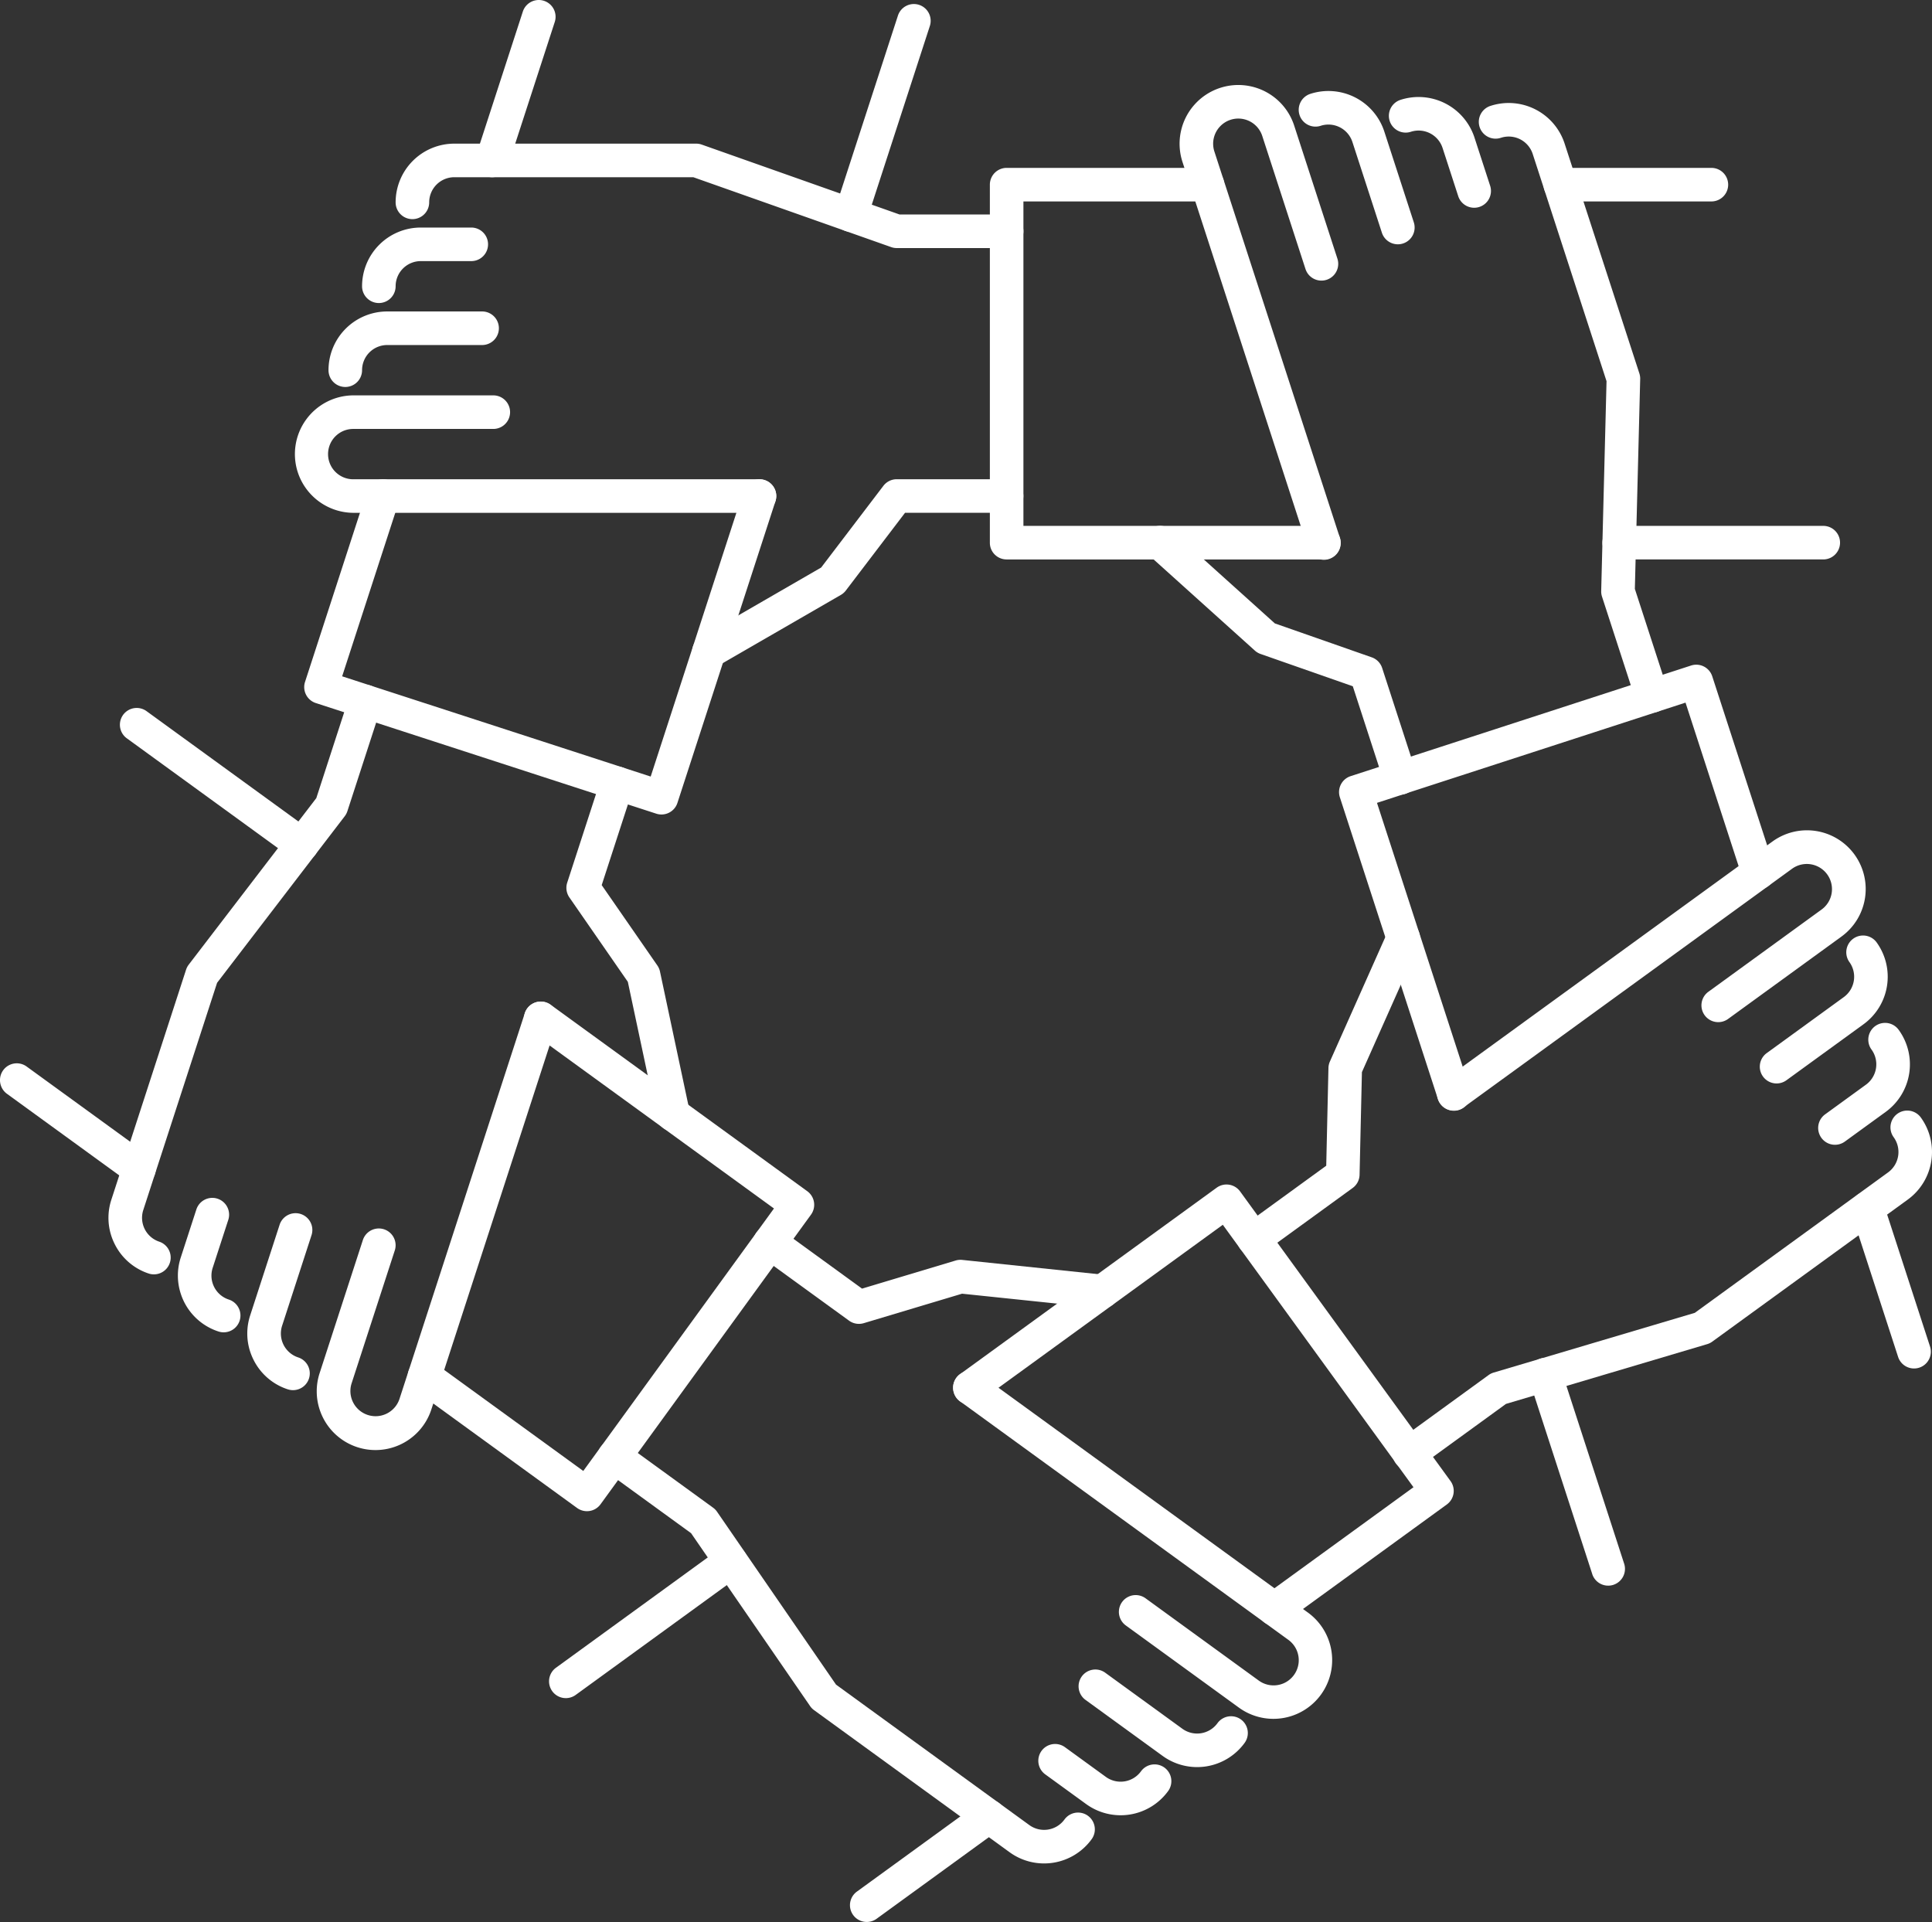 <svg id="Capa_1" data-name="Capa 1" xmlns="http://www.w3.org/2000/svg" viewBox="0 0 2467.15 2454.32"><rect x="0" y="0" width="2467.15" height="2454.32" fill="#333333" stroke="none"/><defs><style>.cls-1{fill:#fff;}</style></defs><g id="icon"><path class="cls-1" d="M1774.64,154.52a21.43,21.43,0,0,1,13.76-27,75.08,75.08,0,0,1,94.5,48.16l19.92,61.3a21.43,21.43,0,1,1-40.76,13.24l-19.92-61.3a32.18,32.18,0,0,0-40.5-20.64A21.42,21.42,0,0,1,1774.64,154.52Z"/><path class="cls-1" d="M1659.5,146.87a21.43,21.43,0,0,1,13.75-27A75.08,75.08,0,0,1,1767.76,168l37.58,115.65a21.43,21.43,0,1,1-40.76,13.24L1727,181.27a32.18,32.18,0,0,0-40.5-20.64A21.42,21.42,0,0,1,1659.5,146.87Z"/><path class="cls-1" d="M724.33,1140.35a21.42,21.42,0,0,1,0-13.25L767.7,993.63a21.43,21.43,0,0,1,40.77,13.25l-40.1,123.37,71.07,102.61a21.83,21.83,0,0,1,3.35,7.74l37.88,178.24a21.43,21.43,0,0,1-41.93,8.91l-37-174-74.66-107.8A21.16,21.16,0,0,1,724.33,1140.35Z"/><path class="cls-1" d="M446.14,889.16l-42.22,130L241,1231.82a21.65,21.65,0,0,0-3.38,6.41l-95.4,293.67a74.36,74.36,0,0,0-.08,46.22,76.6,76.6,0,0,0,4.57,11,74.51,74.51,0,0,0,43.64,37.28,21.43,21.43,0,0,0,13.25-40.75,32.15,32.15,0,0,1-20.63-40.51L277.22,1255l163-212.7a21.57,21.57,0,0,0,3.37-6.4l43.36-133.46a21.43,21.43,0,0,0-40.77-13.25Z"/><path class="cls-1" d="M230.83,1652a74.58,74.58,0,0,1,0-46.23l19.92-61.32a21.43,21.43,0,0,1,40.77,13.25L271.59,1619a32.15,32.15,0,0,0,20.64,40.5A21.43,21.43,0,1,1,279,1700.28,74.93,74.93,0,0,1,230.83,1652Z"/><path class="cls-1" d="M319.42,1725.85a74.33,74.33,0,0,1,.08-46.21L357.05,1564a21.43,21.43,0,0,1,40.77,13.25l-37.57,115.65a32.14,32.14,0,0,0,20.63,40.5,21.43,21.43,0,0,1-13.25,40.76A74.51,74.51,0,0,1,324,1736.87,76.71,76.71,0,0,1,319.42,1725.85Z"/><path class="cls-1" d="M408.13,1799.76a74.69,74.69,0,0,1,0-46.24l55.24-170a21.43,21.43,0,1,1,40.77,13.25l-55.24,170a32.15,32.15,0,0,0,61.15,19.86l160.12-492.85A21.43,21.43,0,0,1,710.94,1307L550.81,1799.87a75,75,0,0,1-142.68-.11Z"/><path class="cls-1" d="M608.05,211.46a21.36,21.36,0,0,1,0-13.23l59.6-183.42a21.43,21.43,0,0,1,40.77,13.25l-59.6,183.42a21.43,21.43,0,0,1-40.77,0Z"/><path class="cls-1" d="M389.53,884a21.39,21.39,0,0,1,0-13.24l79.27-244a21.43,21.43,0,0,1,40.77,13.24L436.92,863.63l394,128L949.47,626.81a21.43,21.43,0,0,1,40.77,13.24L865.07,1025.28a21.43,21.43,0,0,1-27,13.75L403.29,897.77a21.46,21.46,0,0,1-12.47-10.65A20.59,20.59,0,0,1,389.53,884Z"/><path class="cls-1" d="M1066.05,281.22a21.36,21.36,0,0,1,0-13.23l80.51-247.77a21.43,21.43,0,1,1,40.76,13.24l-80.51,247.78a21.43,21.43,0,0,1-40.77,0Z"/><path class="cls-1" d="M962.88,1593.27a21.43,21.43,0,0,1,33-24l104.94,76.25,119.56-35.89a21.64,21.64,0,0,1,8.4-.77l181.21,19a21.42,21.42,0,1,1-4.48,42.61L1228.55,1652,1103,1689.64a21.47,21.47,0,0,1-18.76-3.2L970.66,1604A21.34,21.34,0,0,1,962.88,1593.27Z"/><path class="cls-1" d="M764.16,1866.8a21.34,21.34,0,0,0,7.78,10.7l110.55,80.31,151.94,220.71a21.28,21.28,0,0,0,5,5.19l249.81,181.51a75,75,0,0,0,104.77-16.61,21.43,21.43,0,0,0-34.68-25.19,32.14,32.14,0,0,1-44.89,7.12l-246.85-179.35L915.7,1930.49a21.28,21.28,0,0,0-5.05-5.19l-113.52-82.48a21.43,21.43,0,0,0-33,24Z"/><path class="cls-1" d="M1327,2255.13a21.43,21.43,0,0,1,33-24l52.15,37.88a32.14,32.14,0,0,0,44.89-7.12,21.43,21.43,0,1,1,34.68,25.2,75,75,0,0,1-104.77,16.6l-52.15-37.88A21.43,21.43,0,0,1,1327,2255.13Z"/><path class="cls-1" d="M1378.43,2160.05a21.42,21.42,0,0,1,33-24l98.39,71.47a32.1,32.1,0,0,0,44.89-7.1,21.42,21.42,0,1,1,34.67,25.17,75,75,0,0,1-104.76,16.6l-98.39-71.46A21.41,21.41,0,0,1,1378.43,2160.05Z"/><path class="cls-1" d="M1218.19,1778.75a21.42,21.42,0,0,1,33-24l419.25,304.61a75,75,0,0,1-88.17,121.35l-144.61-105.07a21.43,21.43,0,1,1,25.2-34.68l144.6,105.08a32.14,32.14,0,0,0,37.79-52L1226,1789.46A21.37,21.37,0,0,1,1218.19,1778.75Z"/><path class="cls-1" d="M1.06,1385.94a21.43,21.43,0,0,1,33-24l156,113.32A21.43,21.43,0,0,1,164.8,1510l-156-113.32A21.3,21.3,0,0,1,1.06,1385.94Z"/><path class="cls-1" d="M521.7,1764.22a21.43,21.43,0,0,1,33-24l190.14,138.14,243.51-335.17L678,1317.72a21.43,21.43,0,0,1,25.2-34.68l327.7,238.1a21.44,21.44,0,0,1,4.73,29.93L766.88,1920.9a21.44,21.44,0,0,1-29.94,4.74L529.47,1774.92A21.38,21.38,0,0,1,521.7,1764.22Z"/><path class="cls-1" d="M154.18,932.14a21.44,21.44,0,0,1,33-24L398,1061.32a21.43,21.43,0,0,1-25.2,34.67L162,942.83A21.28,21.28,0,0,1,154.18,932.14Z"/><path class="cls-1" d="M1580.86,1588.82a21.43,21.43,0,0,1,7.79-24l104.94-76.24,2.82-124.79a21.49,21.49,0,0,1,1.84-8.23l74.12-166.46a21.43,21.43,0,0,1,39.16,17.43l-72.37,162.53-3,131.11a21.4,21.4,0,0,1-8.83,16.84l-113.53,82.48a21.43,21.43,0,0,1-33-10.71Z"/><path class="cls-1" d="M1812.57,1873.06l110.55-80.33L2180,1716.44a21,21,0,0,0,6.49-3.19l249.83-181.51A75.15,75.15,0,0,0,2452.88,1427a21.43,21.43,0,0,0-34.68,25.2,32.2,32.2,0,0,1-7.11,44.89l-246.84,179.36-256.85,76.27a21.25,21.25,0,0,0-6.49,3.2l-113.53,82.5a21.43,21.43,0,1,0,25.19,34.67Z"/><path class="cls-1" d="M2322.85,1447a21.44,21.44,0,0,1,7.79-24l52.15-37.89a32.14,32.14,0,0,0,7.11-44.88,21.43,21.43,0,0,1,34.67-25.21A75,75,0,0,1,2408,1419.86l-52.15,37.89a21.43,21.43,0,0,1-29.93-4.73A21.69,21.69,0,0,1,2322.85,1447Z"/><path class="cls-1" d="M2248.31,1368.75a21.45,21.45,0,0,1,7.79-24l98.39-71.47a32.13,32.13,0,0,0,7.1-44.89,21.44,21.44,0,0,1,34.68-25.21,75,75,0,0,1-16.6,104.78l-98.38,71.47a21.44,21.44,0,0,1-33-10.72Z"/><path class="cls-1" d="M1836.17,1403.33a21.42,21.42,0,0,1,7.79-24l419.24-304.6a75,75,0,1,1,88.17,121.35l-144.61,105.07a21.43,21.43,0,0,1-25.19-34.68l144.61-105.06a32.14,32.14,0,1,0-37.79-52L1869.15,1414a21.43,21.43,0,0,1-33-10.71Z"/><path class="cls-1" d="M1086.46,2439.51a21.44,21.44,0,0,1,7.78-24l156-113.36a21.43,21.43,0,1,1,25.2,34.67l-156,113.36a21.44,21.44,0,0,1-29.94-4.73A21.93,21.93,0,0,1,1086.46,2439.51Z"/><path class="cls-1" d="M1218.18,1778.74a21.44,21.44,0,0,1,7.78-24l327.7-238.08a21.42,21.42,0,0,1,29.93,4.74l268.71,369.84a21.43,21.43,0,0,1-4.74,29.94L1640,2072a21.43,21.43,0,0,1-25.19-34.68L1805,1899.14,1561.52,1564l-310.36,225.5a21.44,21.44,0,0,1-29.93-4.74A21.69,21.69,0,0,1,1218.18,1778.74Z"/><path class="cls-1" d="M702.19,2153.64a21.44,21.44,0,0,1,7.78-24l210.76-153.14a21.44,21.44,0,0,1,25.21,34.68L735.17,2164.35a21.43,21.43,0,0,1-29.93-4.73A21.69,21.69,0,0,1,702.19,2153.64Z"/><path class="cls-1" d="M1972.2,242.44a21.43,21.43,0,0,1,20.38-28.06h192.85a21.43,21.43,0,0,1,0,42.86H1992.58A21.43,21.43,0,0,1,1972.2,242.44Z"/><path class="cls-1" d="M884.85,838.89a21.44,21.44,0,0,1,9.67-25.16l154.09-89,79.45-104.32a21.42,21.42,0,0,1,17-8.45h140.33a21.43,21.43,0,0,1,0,42.86H1155.72l-75.63,99.3a21.38,21.38,0,0,1-6.33,5.57L915.94,850.85A21.42,21.42,0,0,1,886.68,843,21.09,21.09,0,0,1,884.85,838.89Z"/><path class="cls-1" d="M1285.43,273.91H1148.78L896.14,184.65a21.39,21.39,0,0,0-7.14-1.22H580.21a75,75,0,0,0-75,75,21.71,21.71,0,0,0,1.06,6.63,21.43,21.43,0,0,0,41.8-6.63,32.14,32.14,0,0,1,32.13-32.14H885.33L1138,315.54a21.15,21.15,0,0,0,7.14,1.23h140.33a21.43,21.43,0,0,0,0-42.86Z"/><path class="cls-1" d="M463.41,372.2a21.71,21.71,0,0,1-1.06-6.63,75,75,0,0,1,75-75h64.46a21.43,21.43,0,0,1,0,42.86H537.36a32.14,32.14,0,0,0-32.15,32.13,21.43,21.43,0,0,1-41.8,6.63Z"/><path class="cls-1" d="M420.55,479.34a21.34,21.34,0,0,1-1.05-6.62,75,75,0,0,1,75-75H616.1a21.44,21.44,0,0,1,0,42.87H494.48a32.13,32.13,0,0,0-32.12,32.13,21.43,21.43,0,0,1-41.81,6.63Z"/><path class="cls-1" d="M380.3,603.14a75,75,0,0,1,71.34-98.27l178.75,0a21.44,21.44,0,0,1,0,42.87H451.63a32.14,32.14,0,1,0,0,64.27H969.86a21.43,21.43,0,0,1,0,42.86H451.63a75.18,75.18,0,0,1-71.33-51.73Z"/><path class="cls-1" d="M1265.05,699.58a21.47,21.47,0,0,1-1-6.62V235.82a21.44,21.44,0,0,1,21.43-21.44h256.42a21.43,21.43,0,0,1,0,42.86h-235V671.53h383.63a21.43,21.43,0,1,1,0,42.86H1285.43a21.42,21.42,0,0,1-20.38-14.8Z"/><path class="cls-1" d="M2047.34,699.58a21.43,21.43,0,0,1,20.38-28.06h260.57a21.43,21.43,0,1,1,0,42.86H2067.72A21.43,21.43,0,0,1,2047.34,699.58Z"/><path class="cls-1" d="M1461,699.6A21.44,21.44,0,0,1,1495.73,677L1628,796.08l123.76,43.32A21.46,21.46,0,0,1,1765,853l43.37,133.46a21.43,21.43,0,1,1-40.76,13.24l-40.09-123.36-117.8-41.25a21.31,21.31,0,0,1-7.26-4.3L1467.06,708.88A21.34,21.34,0,0,1,1461,699.6Z"/><path class="cls-1" d="M2129.93,882,2087.7,752l6.81-267.85a21.5,21.5,0,0,0-1-7.16L1998,183.33a75.08,75.08,0,0,0-94.5-48.16,21.43,21.43,0,1,0,13.24,40.76,32.18,32.18,0,0,1,40.5,20.64l94.29,290.19-6.81,267.85a21.5,21.5,0,0,0,1,7.16l43.37,133.47A21.43,21.43,0,0,0,2129.93,882Z"/><path class="cls-1" d="M1670.1,699.58,1510,206.73a75,75,0,1,1,142.66-46.36l55.23,170a21.43,21.43,0,0,1-40.76,13.25l-55.23-170a32.14,32.14,0,0,0-61.14,19.86l160.13,492.85a21.43,21.43,0,1,1-40.75,13.25Z"/><path class="cls-1" d="M2423.89,1732.79l-59.6-183.42a21.43,21.43,0,0,1,40.76-13.24l59.6,183.41a21.43,21.43,0,0,1-40.76,13.25Z"/><path class="cls-1" d="M1836.17,1403.31,1711,1018.11a21.42,21.42,0,0,1,13.76-27l434.76-141.27a21.43,21.43,0,0,1,27,13.76l79.26,243.95A21.43,21.43,0,0,1,2225,1120.8L2152.4,897.22l-394,128,118.54,364.83a21.43,21.43,0,1,1-40.76,13.24Z"/><path class="cls-1" d="M2033.27,2009.92l-80.51-247.78a21.43,21.43,0,1,1,40.76-13.25L2074,1996.67a21.43,21.43,0,1,1-40.76,13.25Z"/></g></svg>